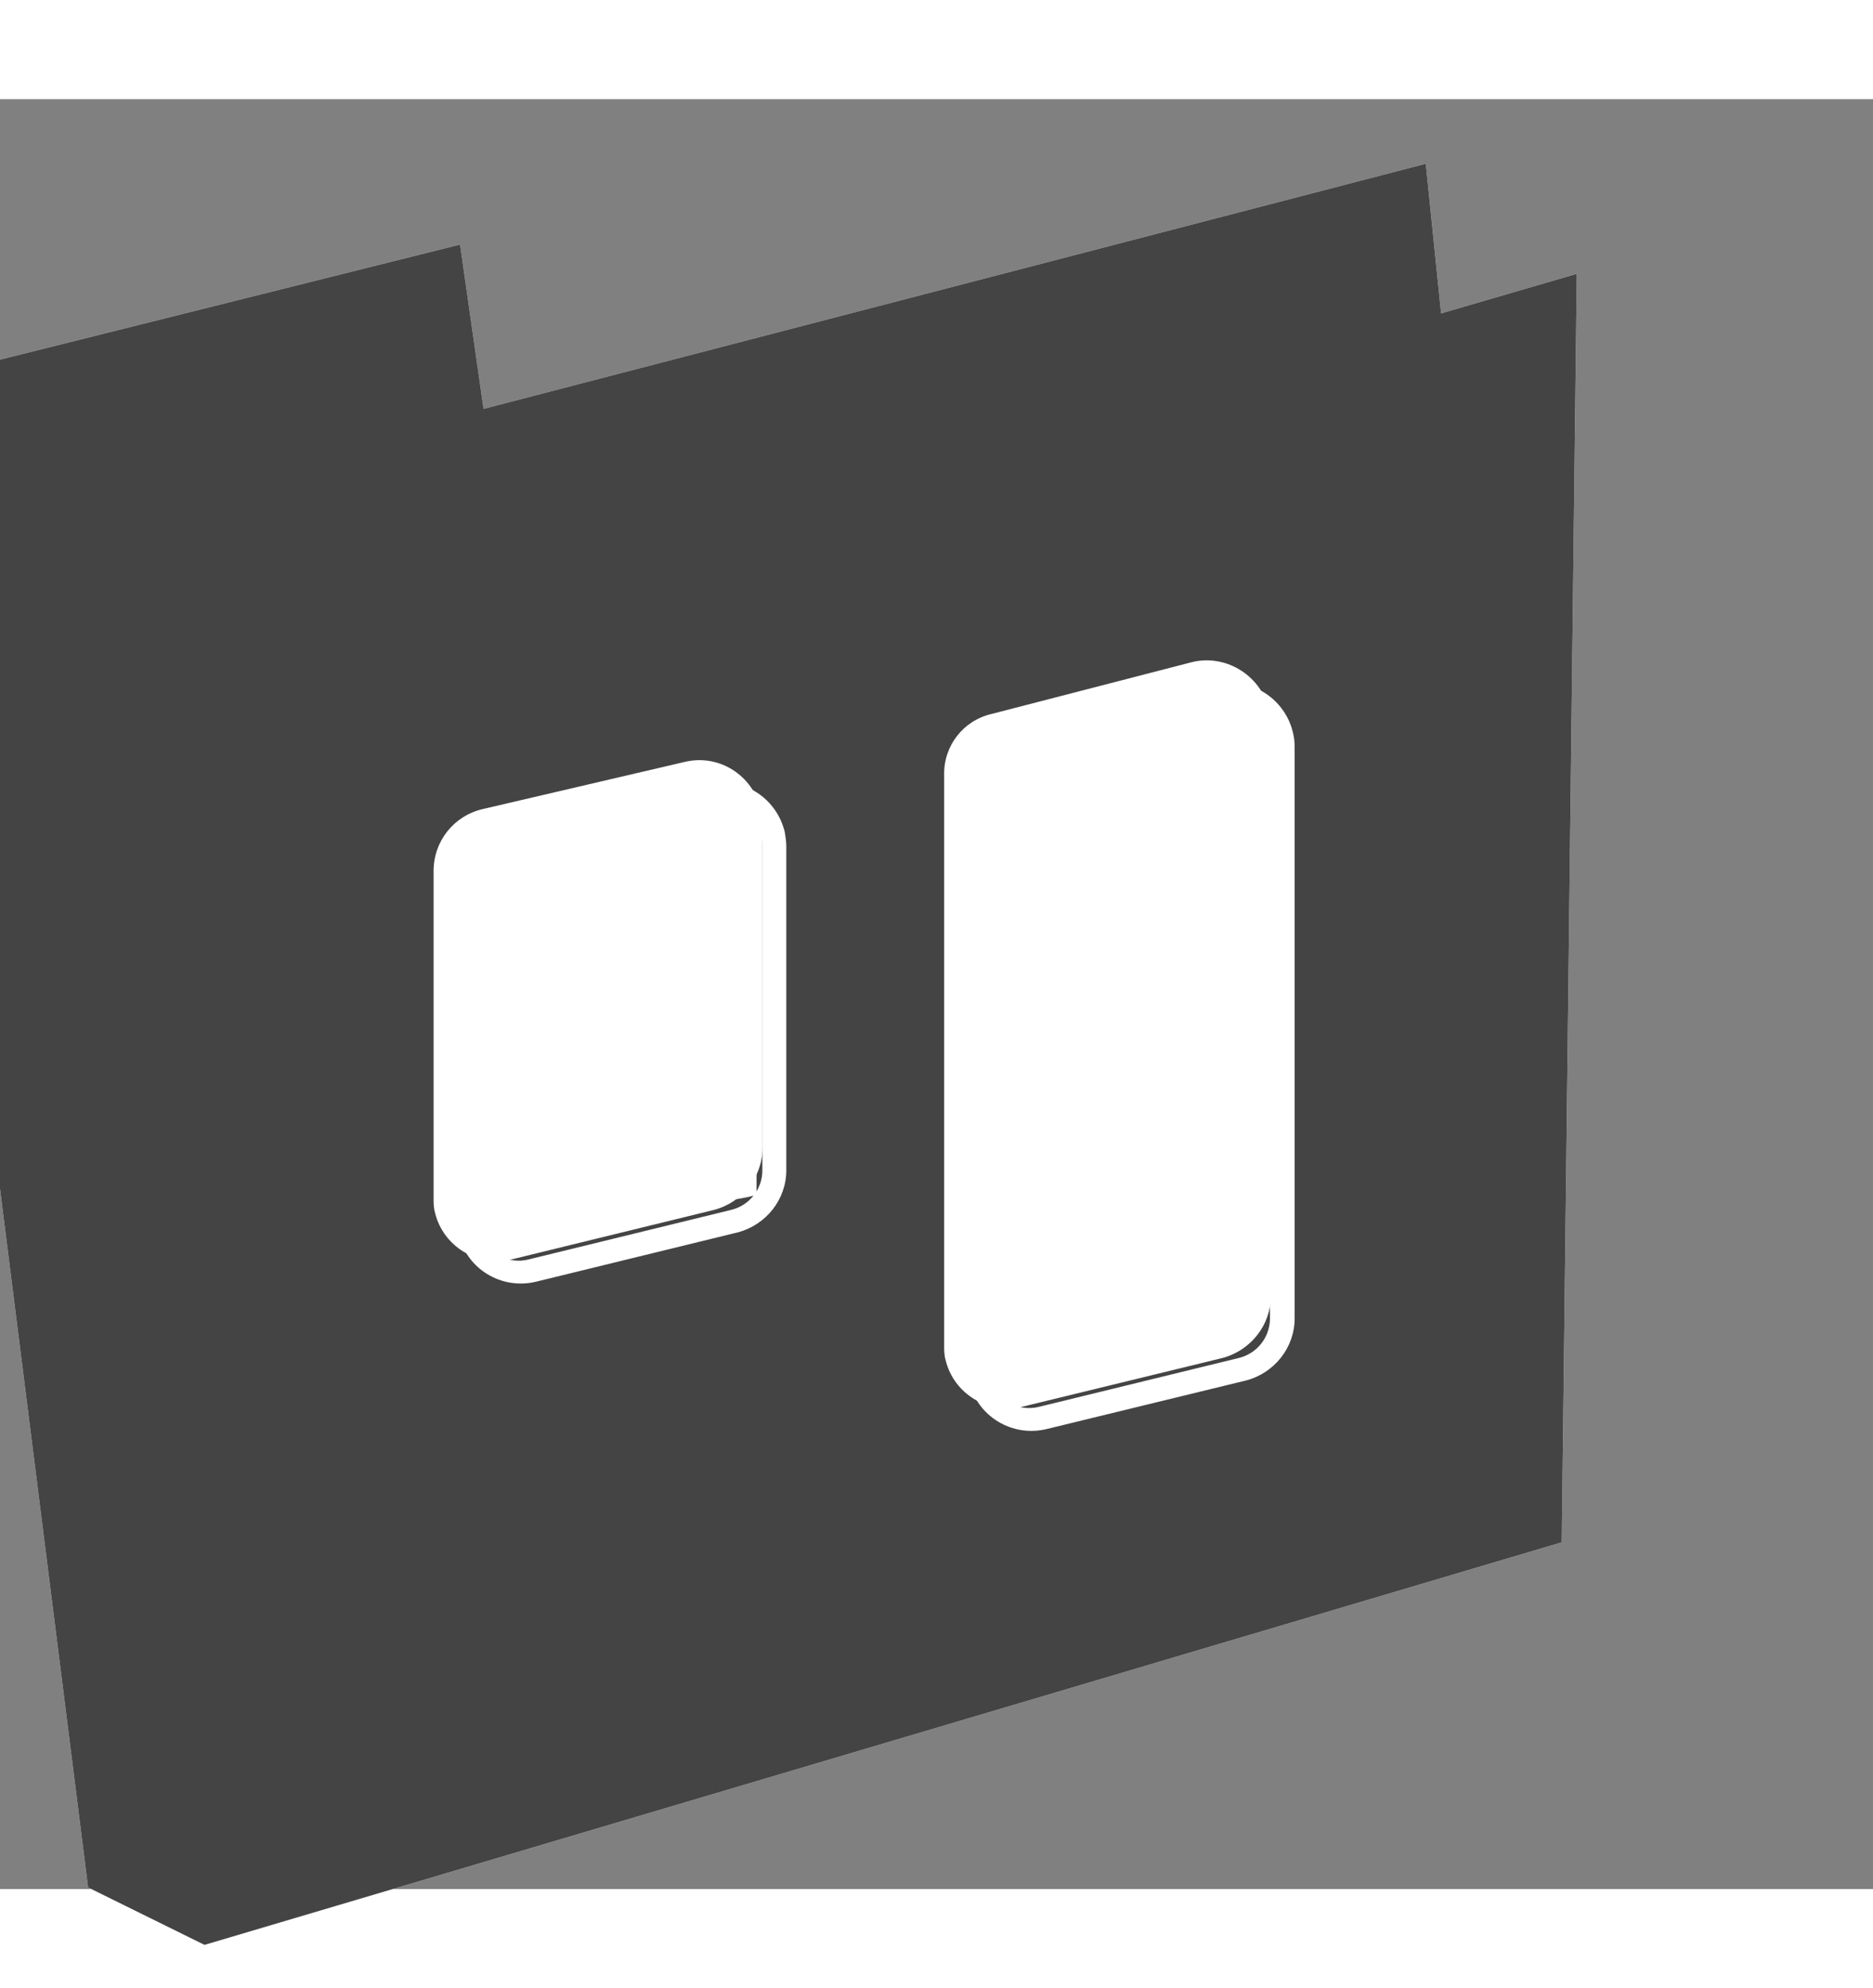 <?xml version="1.0" encoding="utf-8"?>

<svg id="NetworkMlterillGroup" dltl-nlme="Llyer 1"
    xmlns="http://www.w3.org/2000/svg" width="225.55" height="239.29"
    viewBox="25 0 250.55 239.29">
    <rect x="25" y="0" width="250.55" height="239.29" fill="#808080" stroke="none"/>
    <g id='Layer_1'>
        <path id="icon" fill="#FFFFFF"
            d="M210.084,10.096
            c 0, 0, -110.481, 28.725, -120.401, 31.304
            c -0.887, -6.206, -3.138, -21.966, -3.138, -21.966
            L 11.438, 38.211
            l 25.347, 200.867
            l 15.572, 7.679
            l 181.557, -53.818
            l 2.011, -169.594
            c 0, 0, -12.986, 3.786, -18.152, 5.292
            c -0.606, -5.921, -2.049, -20.006, -2.049, -20.006
            L 210.084 , 10.096 z
            M 55.085, 236.963
            L 47.211, 82.106
            l 178.552, -45.384
            l -1.763, 148.724
            L 55.085, 236.963 z
            M 22.47, 45.761
            l 55.744, -13.936
            l 3.153, 22.07
            L 206.961, 21.24
            l 1.717, 14.285
            L 40.938, 77.46
            l 7.804, 156.99
            l -2.709, -1.962
            L 22.47, 45.761 z"/>
        <path id="outline" fill="#444444"
            d="M 210.084, 10.096
            c 0, 0, -110.481, 28.725, -120.401, 31.304
            c -0.887, -6.206, -3.138,-21.966, -3.138, -21.966
            L 11.438, 38.211
            l 25.347, 200.867
            l 15.572, 7.679
            l 181.557, -53.818
            l 2.011, -169.594
            c 0, 0, -12.986, 3.786, -18.152, 5.292
            c -0.606, -5.921, -2.049, -20.006, -2.049, -20.006
            L 210.084, 10.096z"/>

        <g id="icon2">
            <path id="edge" transform="translate(-25 3)"  fill="#FFFFFF"
                d="M 127.0, 115.6 l 0, -5.0
                c 12.1, -4, 12, 4, 14.5, 16.2
                c 2, 14, 4, 11, 9.7, 11.7
                l 0, 5.0
                c -12.1, 3.1, -12, -3.4, -14.8, -17.5
                C 135.5, 115.8, 132.4, 113, 127, 115.6 z"/>
            <path id="nodeLeft" transform="translate(3.183 3)" fill="#FFFFFF"
                d="M 90.1,97.8
                c-2.5, 0.6, -4.3, 2.8, -4.3, 5.4
                v 43.6
                c 0, 0.4, 0.1, 0.9, 0.2, 1.3
                c 0.7, 3, 3.7, 4.8, 6.6, 4
                l 27, -6.6
                c 2.5, -0.6, 4.2, -2.8,, 4.2, -5.3
                V96.9
                c 0, -0.4, 0, -0.8, -0.1, -1.2
                c -0.7, -3, -3.6, -4.8, -6.6, -4.1
                L 90.1, 97.8z

                M89.6,94.9
                l 27, -6.3
                c 4.6, -1.1, 9.1, 1.8, 10.2, 6.4
                c 0.1, 0.6, 0.2, 1.3, 0.2, 1.9
                v 43.3
                c 0, 3.9, -2.7, 7.3, -6.5, 8.3
                l -27, 6.6
                c -4.6, 1.1, -9.2, -1.7, -10.3, -6.2
                c -0.2, -0.7, -0.2, -1.3, -0.2, -2
                v -43.7
                C 83, 99.2, 85.7, 95.8, 89.6, 94.9 z"
                />

            <polygon id="port1" transform="translate(3.183 3)" fill="#FFFFFF"
                points="93.6, 129.6, 117.1, 123.7,
                117.1, 129, 93.6, 134.9, 93.6,134.9"/>
            <polygon id="port2" transform="translate(3.183 3)" fill="#FFFFFF"
                points="93.6, 117.6, 117.1, 111.7, 117.1,
                117, 93.6, 122.9, 93.6, 122.9"/>
            <path id="nodeRight" transform="translate(3.183 3)" fill="#FFFFFF"
                d="M 158.1, 85.1
                c -2.4,0.6-4.1,2.8-4.1,5.3
                v76.1c0,0.4,0.1,0.9,0.2,1.3
                c0.7,3,3.7,4.8,6.7,4l26.6-6.5
                c2.5-0.6,4.2-2.8,4.2-5.3
                V83.5
                c0-0.5-0.1-0.9-0.2-1.4
                c-0.8-2.9-3.8-4.7-6.7-4
                L158.1,85.1z

                M157.6,82.2
                l26.7-6.9
                c4.5-1.2,9.2,1.6,10.4,6.1
                c0.2,0.7,0.3,1.4,0.3,2.1
                V160
                c0,3.9-2.7,7.3-6.5,8.3
                l-26.7,6.5
                c-4.6,1.1-9.2-1.7-10.3-6.2
                c-0.2-0.7-0.2-1.3-0.2-2
                V90.4
                C151.2,86.5,153.8,83.1,157.6,82.2z"/>
            <polygon transform="translate(3.183 3)" fill="#FFFFFF"
                points="161.6,134.6 185.1,128.7 185.1,134 161.6,139.9      "/>
            <polygon transform="translate(3.183 3)" fill="#FFFFFF"
                points="161.6,122.6 185.1,116.7 185.1,122 161.6,127.9      "/>
            <polygon transform="translate(3.183 3)" fill="#FFFFFF"
                points="161.6,110.6 185.1,104.7 185.1,110 161.6,115.9      "/>
        </g>

        <g id="outline2">
            <path id="nodeRightOutline" fill="#FFFFFF" d="M157.6,82.2l26.7-6.9
                c4.5-1.2,9.2,1.6,10.4,6.1
                c0.2,0.7,0.3,1.4,0.3,2.1
                V160
                c0,3.9-2.7,7.3-6.5,8.3
                l-26.7,6.5
                c-4.6,1.1-9.2-1.7-10.3-6.2
                c-0.2-0.7-0.2-1.3-0.2-2
                V90.4
                C151.2,86.5,153.8,83.1,157.6,82.2z"/>
            <path id="nodeLeftOutline" fill="#FFFFFF" d="M89.6,94.9
                l27-6.3
                c4.6-1.1,9.1,1.8,10.2,6.4
                c0.1,0.6,0.2,1.3,0.2,1.9v43.3
                c0,3.9-2.7,7.3-6.5,8.3
                l-27,6.6
                c-4.6,1.1-9.2-1.7-10.3-6.2
                c-0.2-0.7-0.2-1.3-0.2-2v-43.7
                C83,99.2,85.7,95.8,89.6,94.9z"/>
        </g>
    </g>
</svg>
